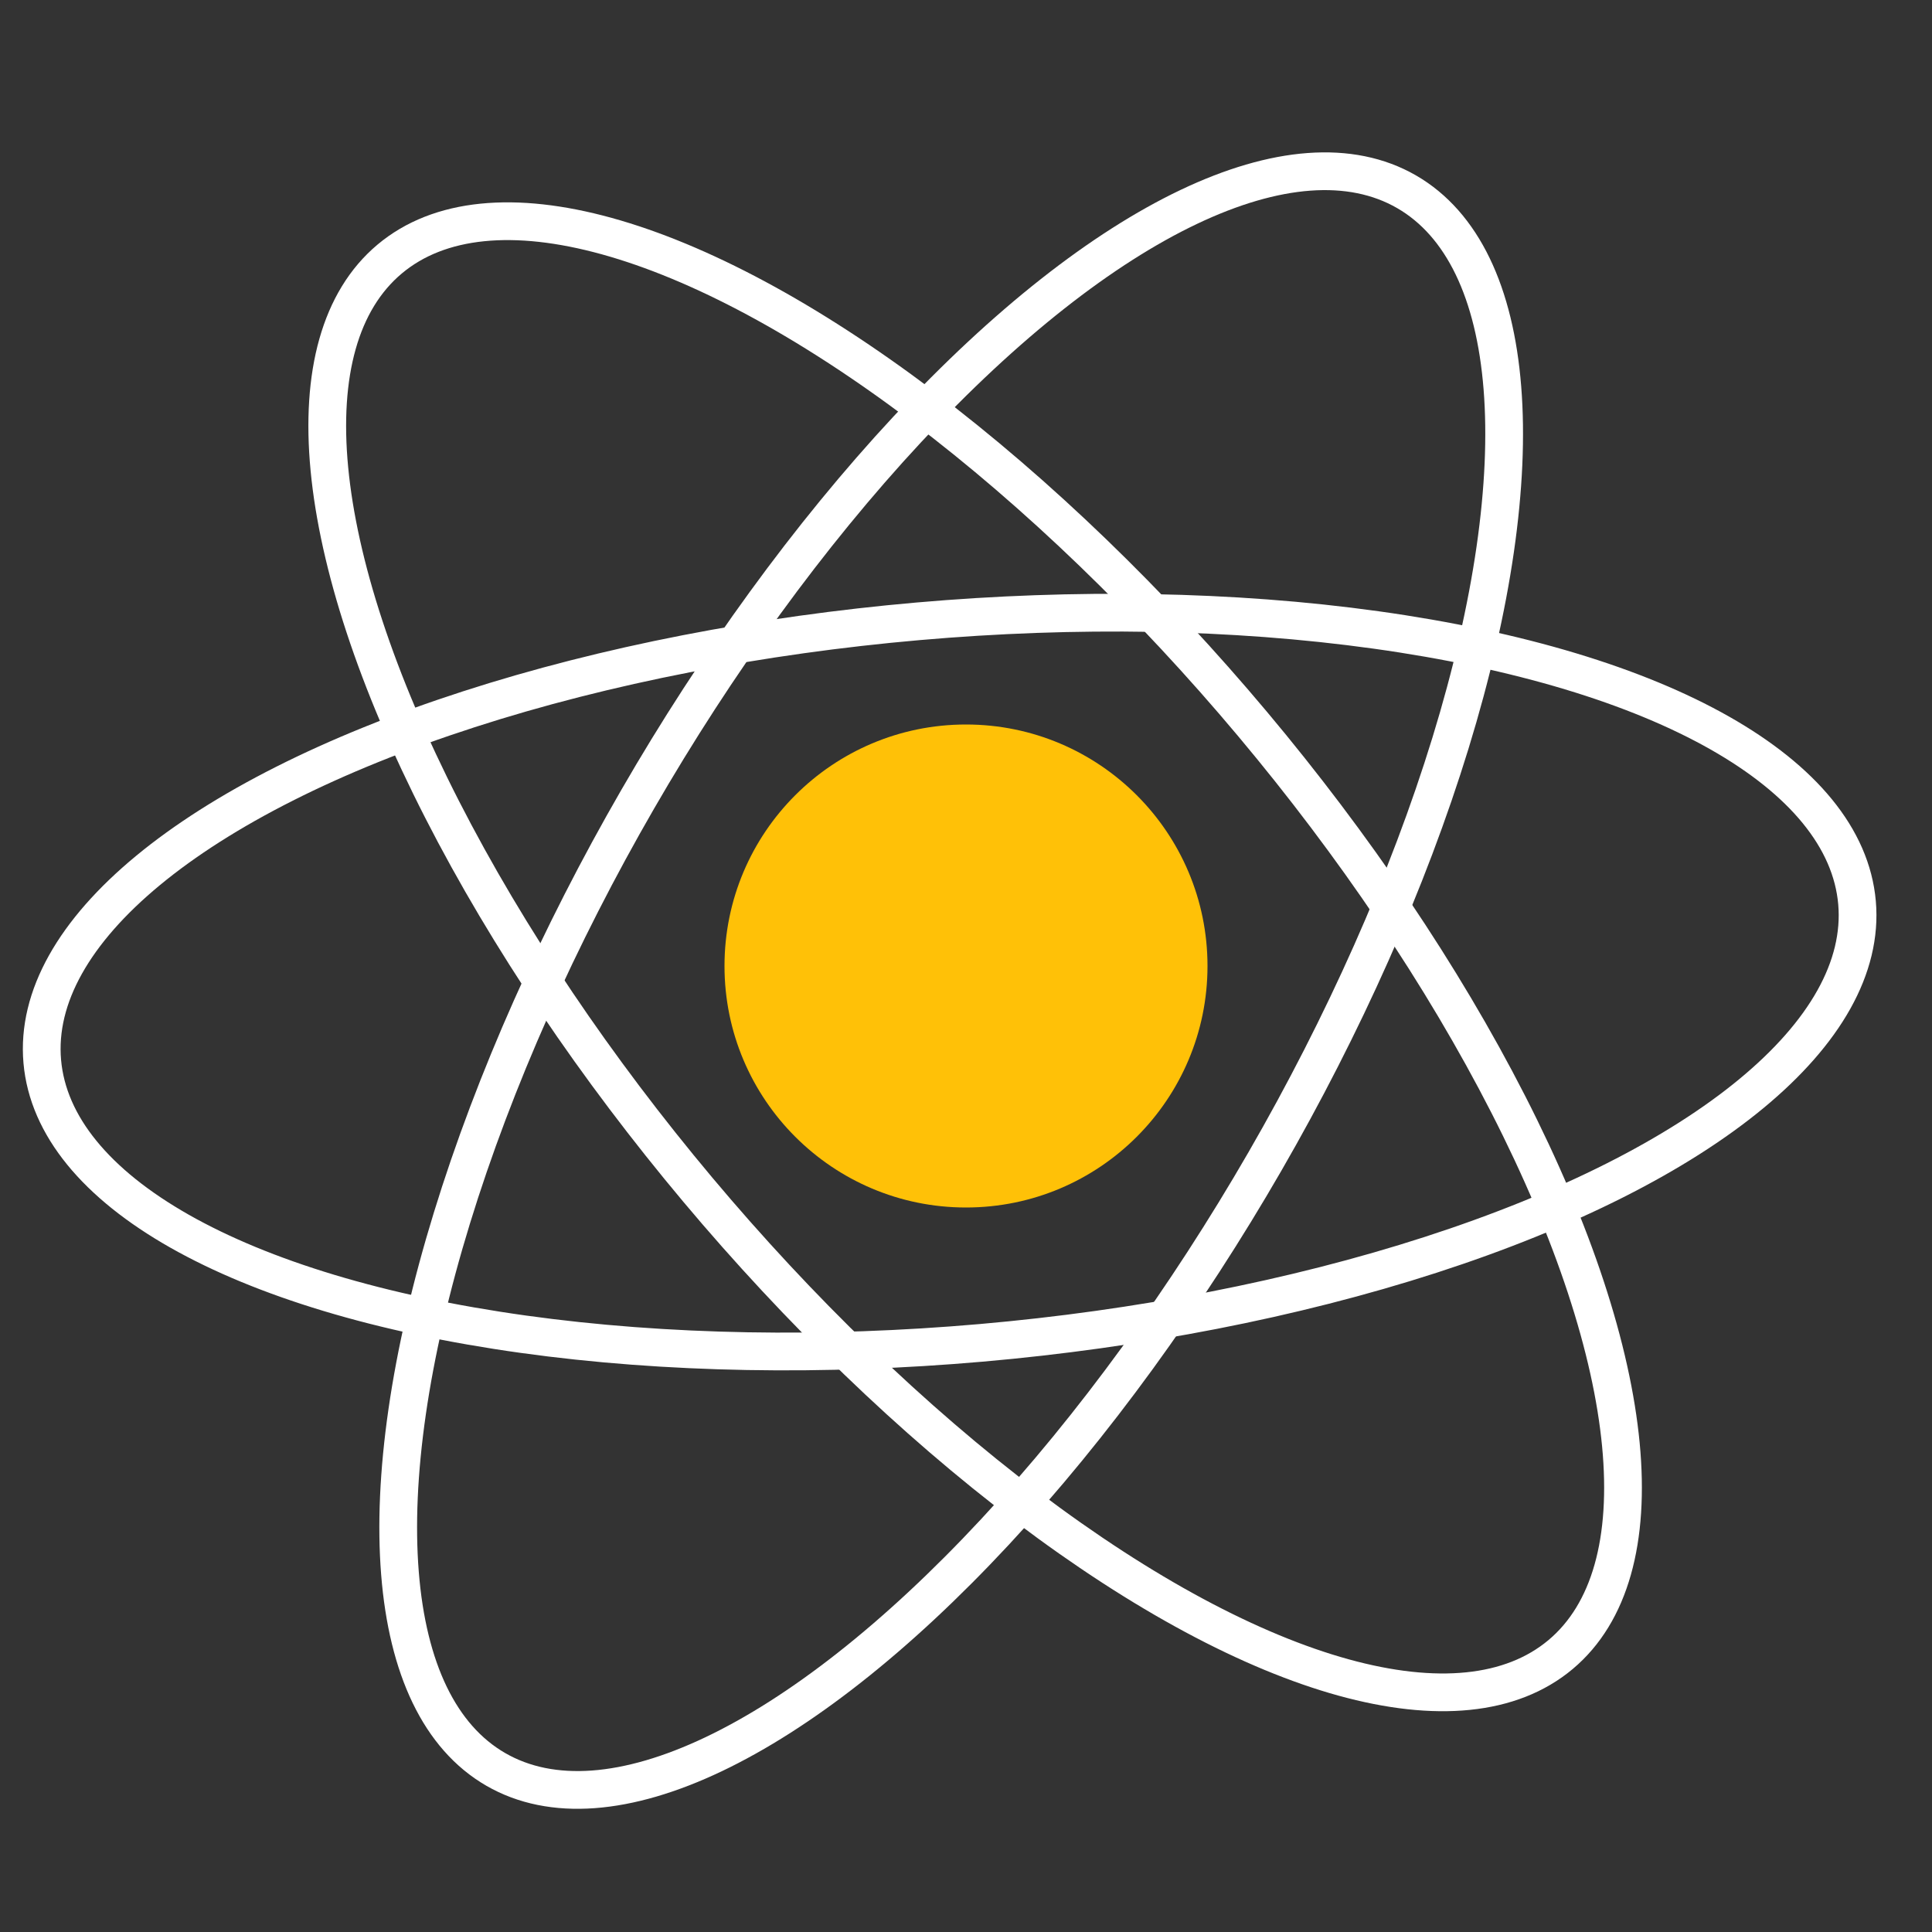 <svg width="256px" height="256px" viewBox="0 0 256 256" id="SVGAtom">
  <rect x="0" y="0" width="256" height="256" fill="#333333" stroke="none"/>
  <g id="atom">
    <ellipse style="fill:none;stroke:#ffffff;stroke-width:5" id="path1384" cx="114.013" cy="140.603" rx="120.691" ry="47.987"
                    transform="rotate(-5)" />
    <ellipse ry="47.987" rx="120.691" cy="-17.489" cx="180.173" id="ellipse1388" style="fill:none;stroke:#ffffff;stroke-width:5"
                    transform="rotate(50)" />
    <ellipse transform="rotate(120)" style="fill:none;stroke:#ffffff;stroke-width:5" id="ellipse1390" cx="49.507" cy="-174.118"
                    rx="120.691" ry="47.987" />
    <circle style="fill:#ffc107;fill-opacity:1" id="path1386" cx="128" cy="128" r="32" />
  </g>
</svg>